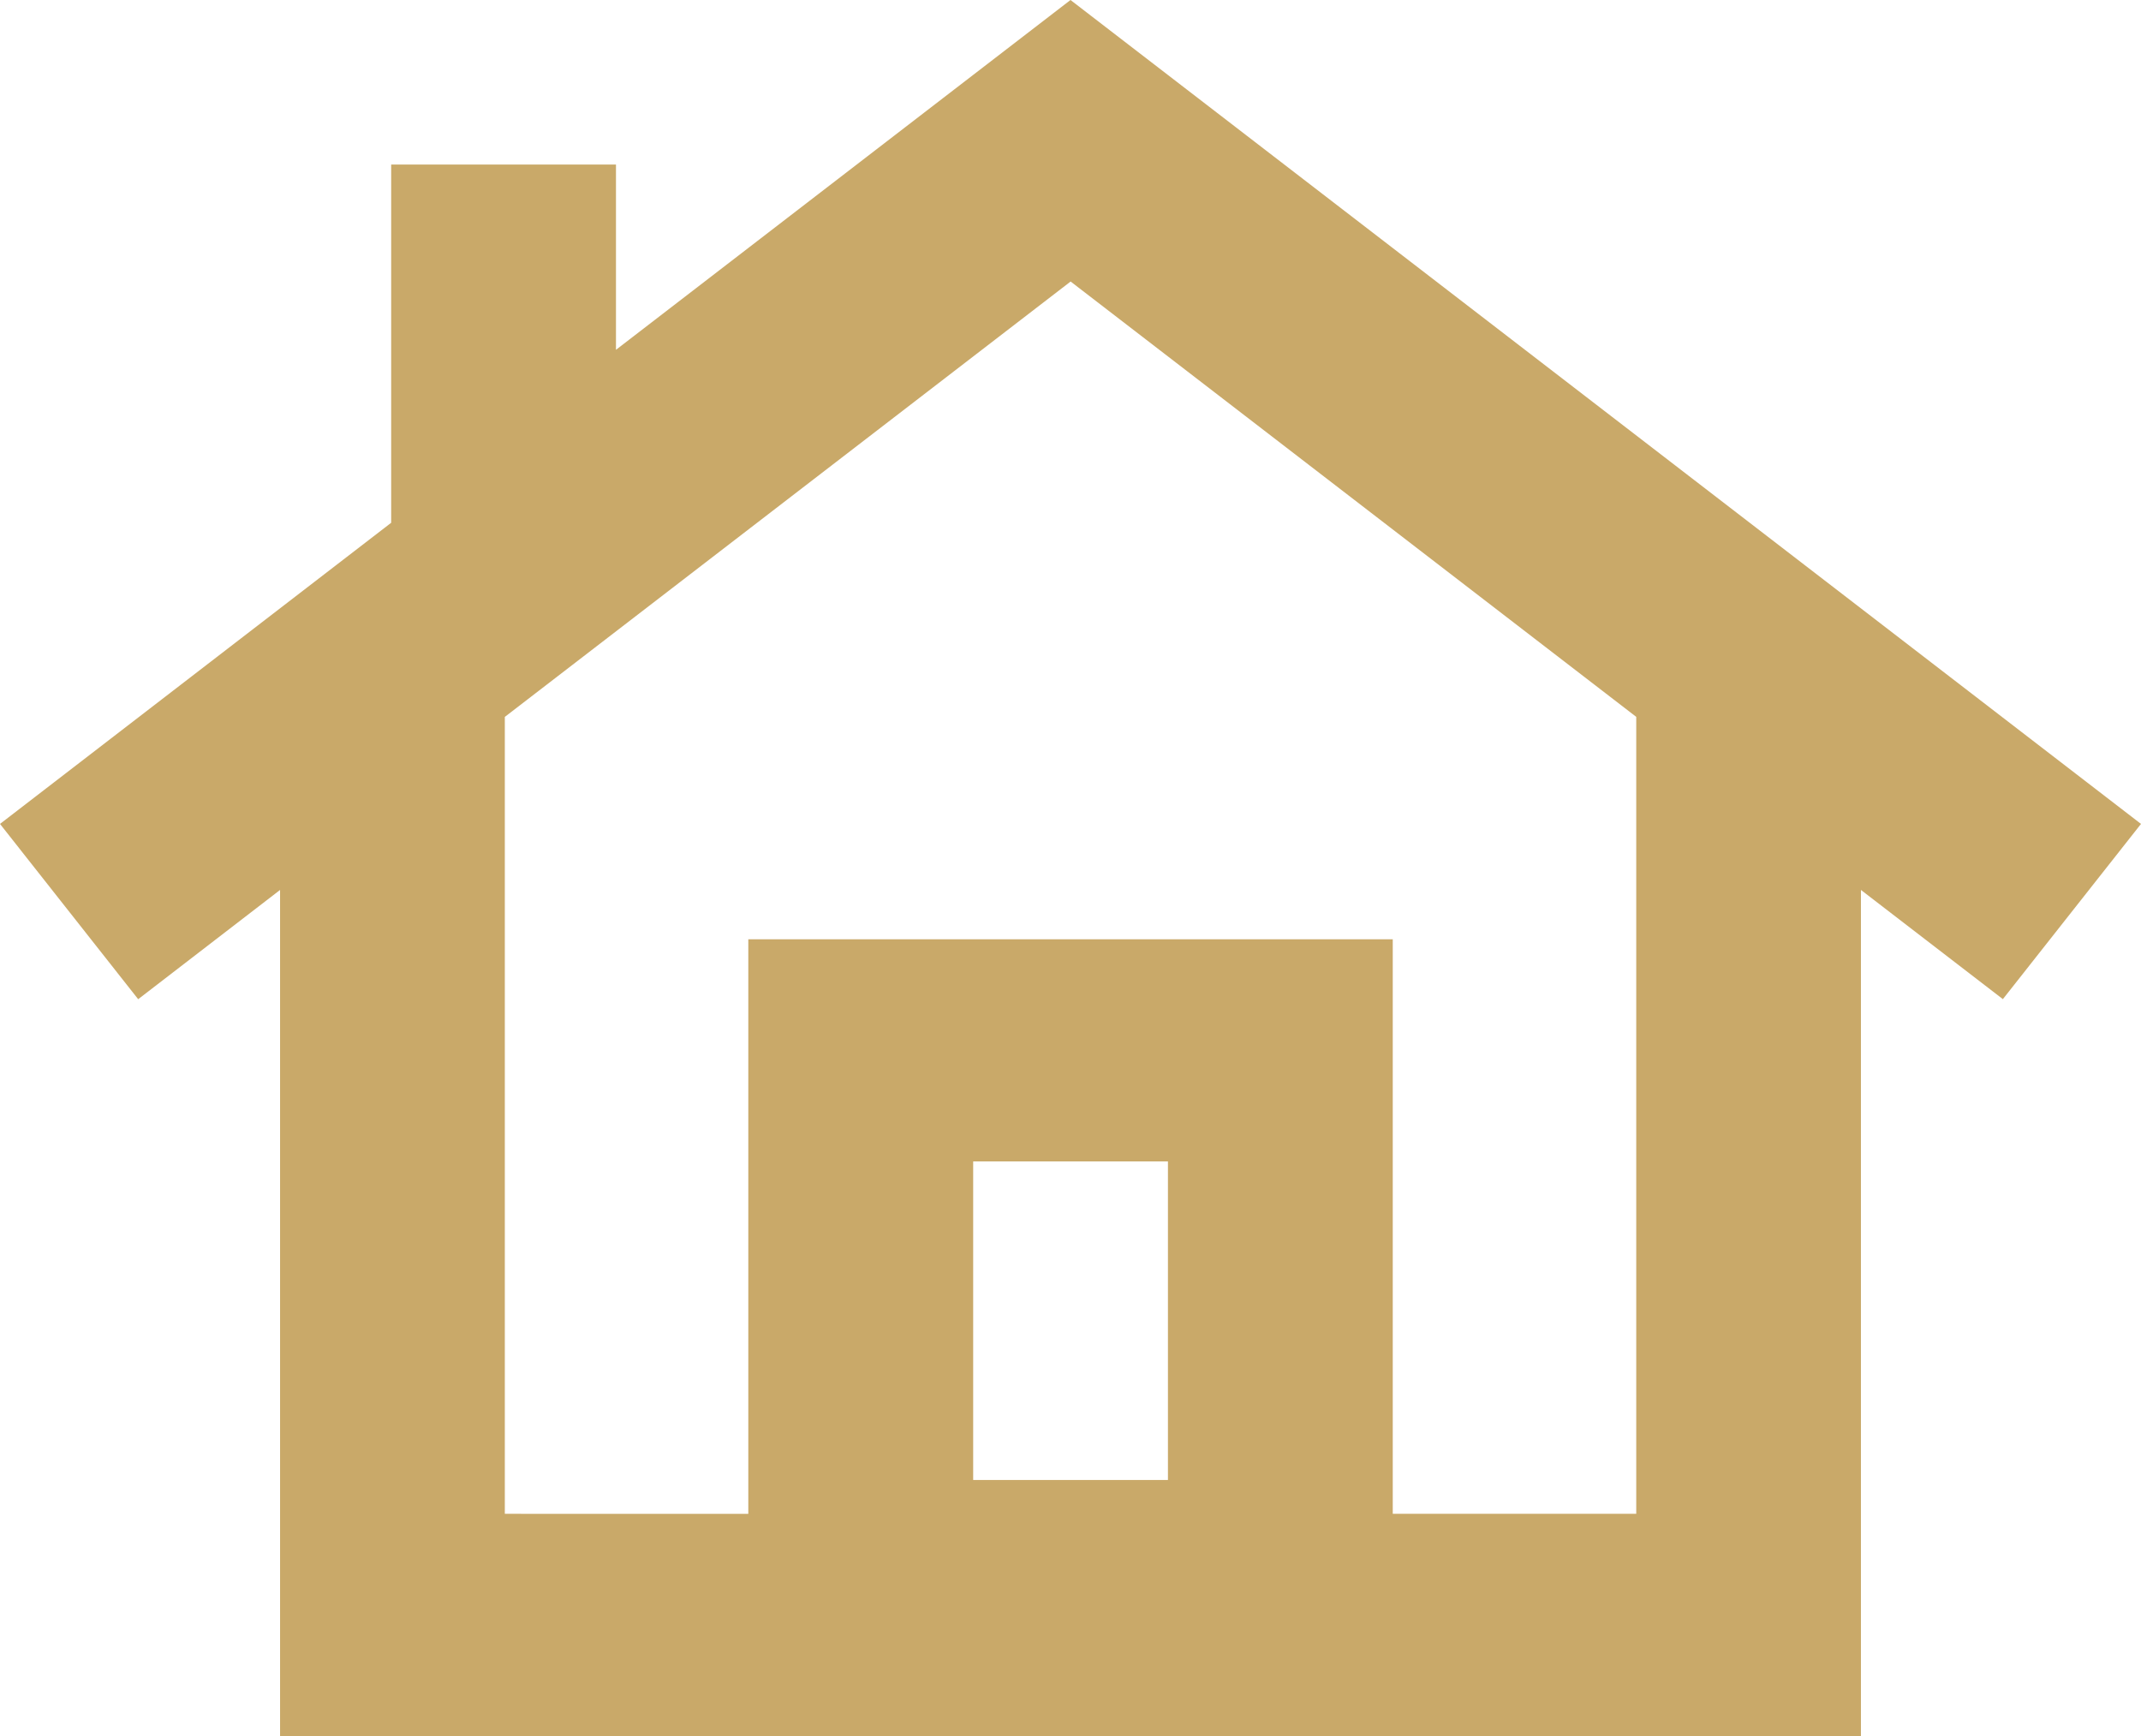 <svg width="37" height="30" viewBox="0 0 37 30" xmlns="http://www.w3.org/2000/svg"><title>home</title><path d="M18.5 0l-7.855 6.045V2.844H6.76v6.19L0 14.238l2.388 3.029 2.452-1.888V30h27.32V15.379l2.453 1.887L37 14.238 18.5 0zM8.725 12.388l9.777-7.523 9.775 7.523V26.16h-4.208v-9.928H12.932v9.928H8.724V12.388zm8.093 13.187h3.366v-5.504h-3.366v5.504z" fill="#C9A969" fill-rule="evenodd"/></svg>